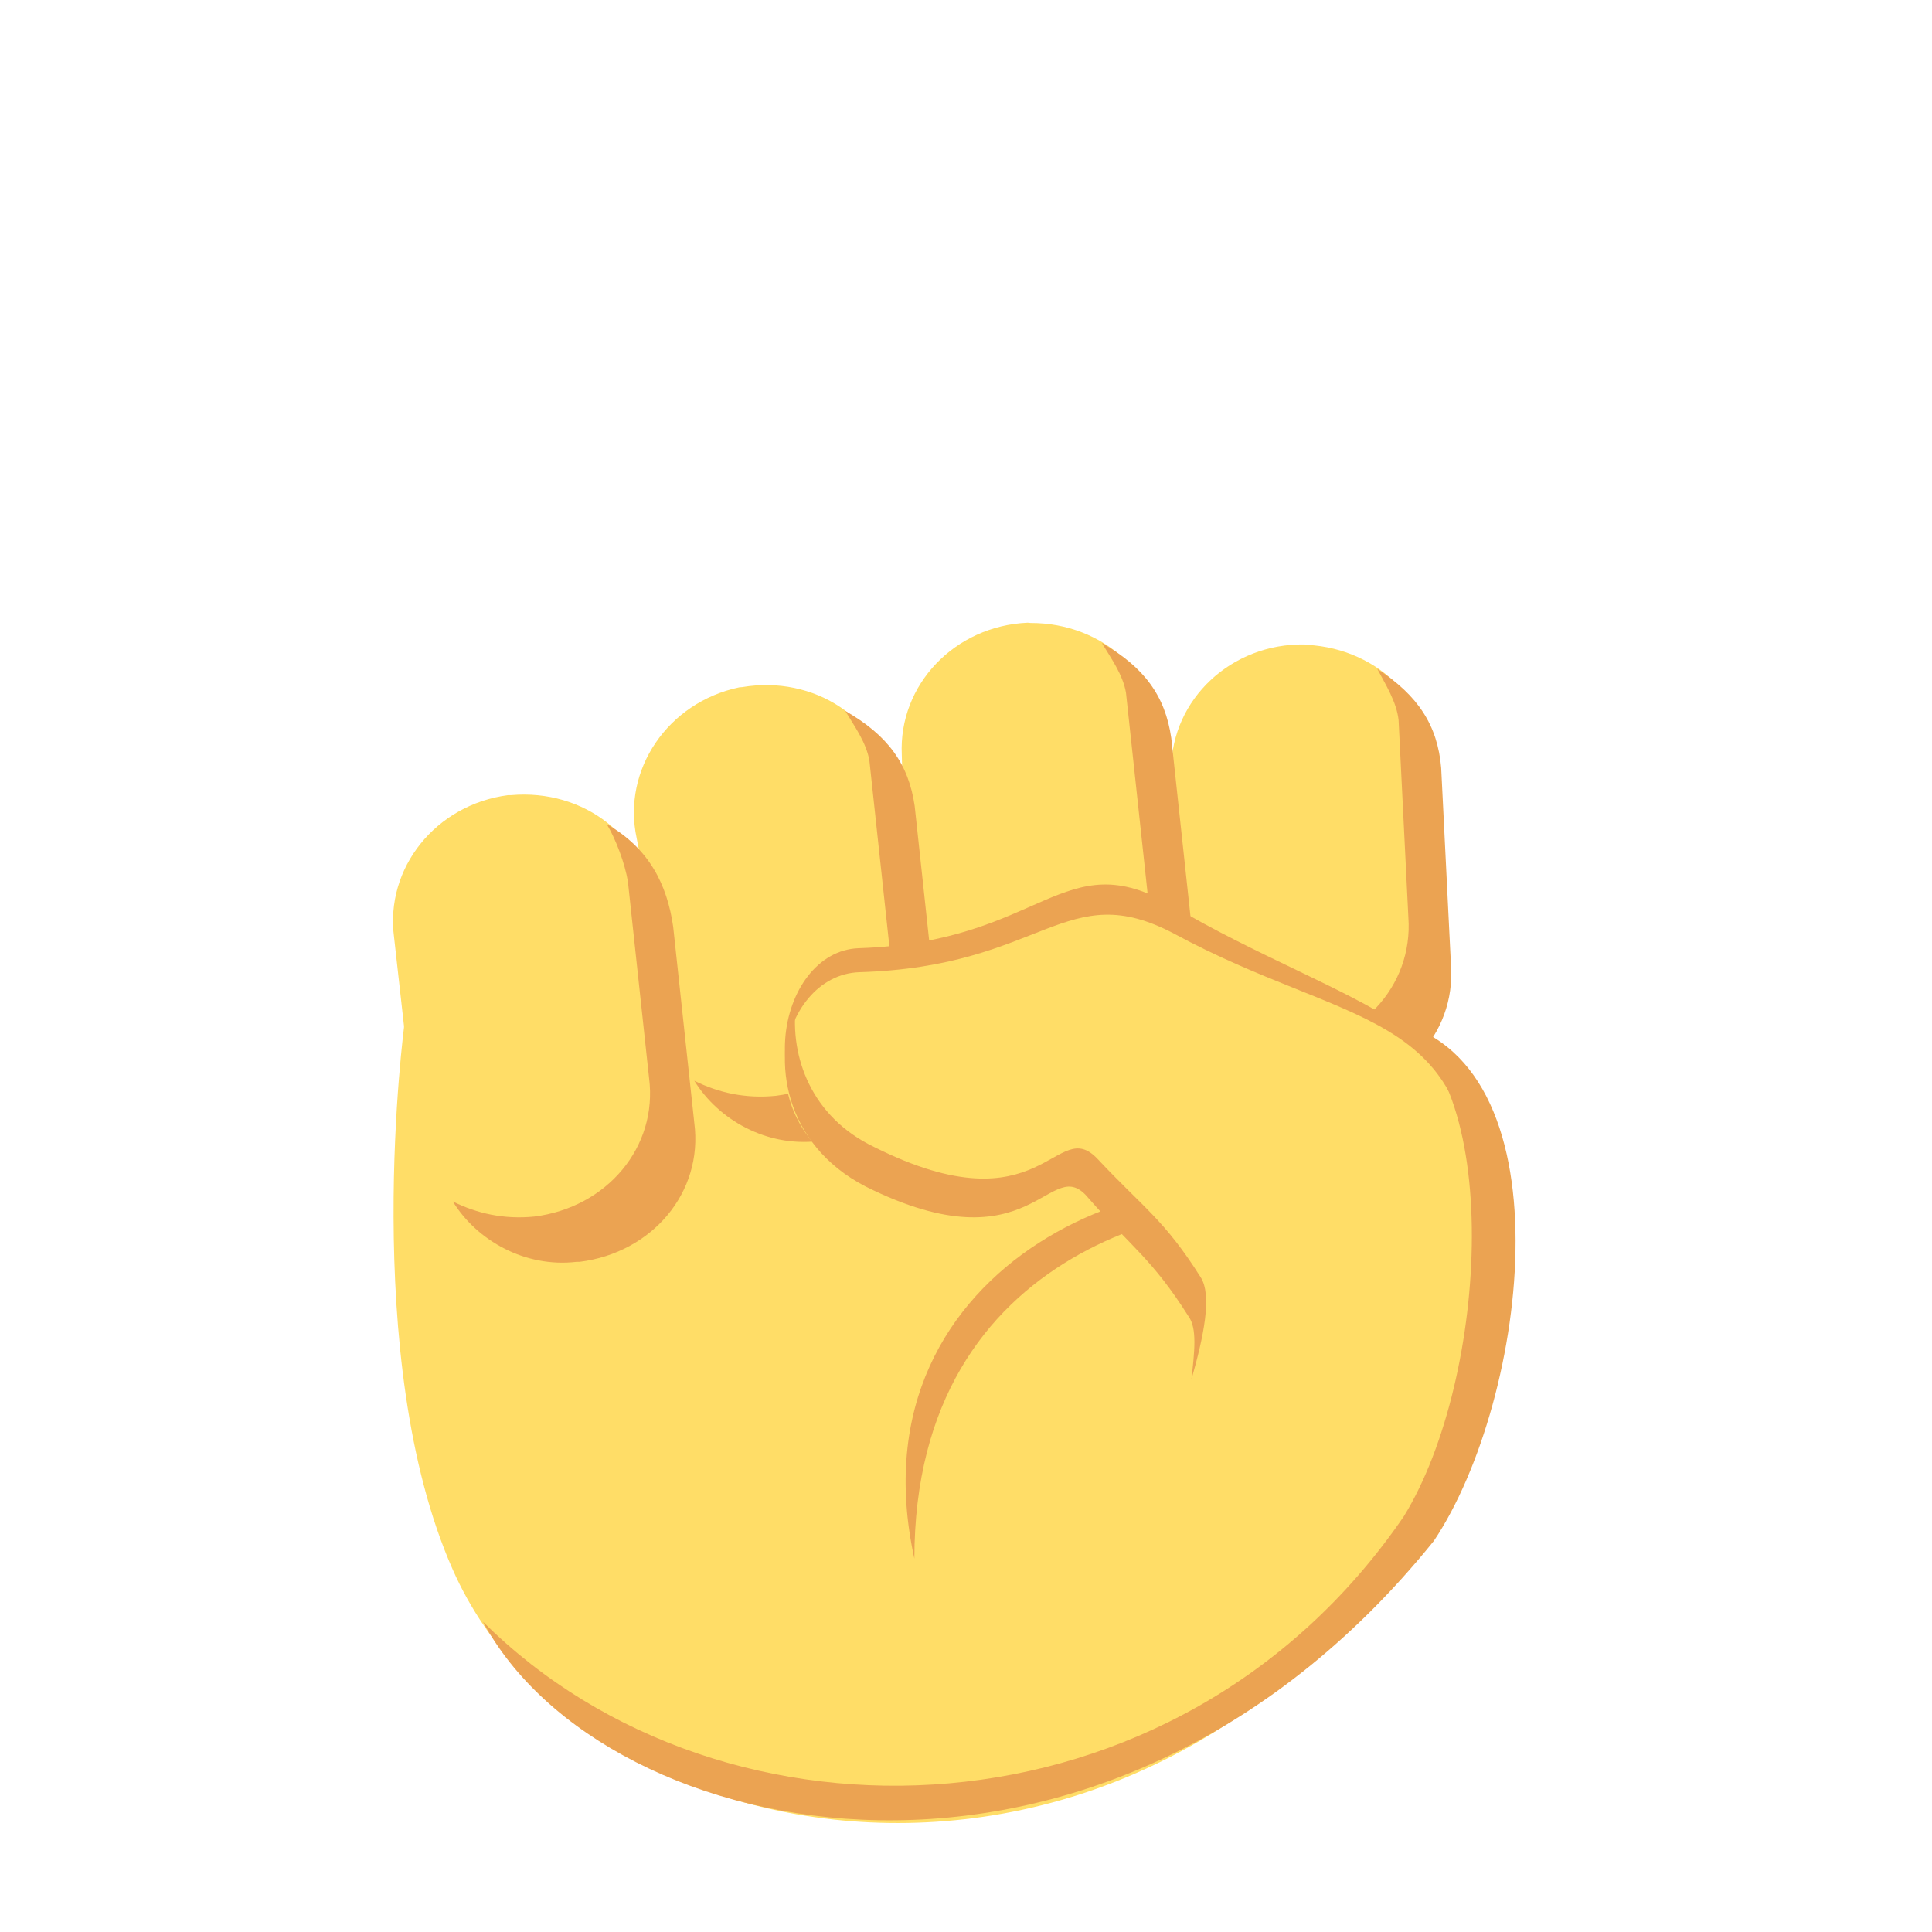 <svg width="64" height="64" viewBox="0 0 64 64" fill="none" xmlns="http://www.w3.org/2000/svg">
<path d="M29.873 25.004C29.761 22.687 31.626 20.732 34.042 20.628L34.142 20.637C36.55 20.632 38.513 22.398 38.518 24.806L38.687 31.341C38.799 33.658 36.934 35.613 34.517 35.717L34.418 35.709C32.009 35.713 30.046 33.948 30.042 31.539L29.873 25.004Z" fill="#FFDD67"/>
<path d="M38.797 25.476C38.818 23.157 40.792 21.312 43.211 21.348L43.31 21.362C45.715 21.496 47.573 23.372 47.438 25.776L47.231 32.31C47.21 34.63 45.235 36.474 42.817 36.439L42.718 36.425C40.313 36.291 38.455 34.415 38.589 32.01L38.797 25.476Z" fill="#FFDD67"/>
<path d="M21.091 27.769C20.601 25.502 22.121 23.268 24.488 22.769L24.587 22.761C26.962 22.362 29.188 23.782 29.587 26.157L30.824 32.577C31.314 34.844 29.795 37.078 27.428 37.576L27.328 37.584C24.953 37.983 22.727 36.563 22.329 34.188L21.091 27.769" fill="#FFDD67"/>
<path d="M13.055 31.057C12.745 28.758 14.436 26.651 16.834 26.34L16.934 26.34C19.334 26.13 21.44 27.721 21.651 30.12L22.378 36.617C22.688 38.916 20.997 41.023 18.599 41.333L18.498 41.334C16.099 41.544 13.992 39.953 13.782 37.554L13.055 31.057" fill="#FFDD67"/>
<path d="M45.1 35.4V31.3C45.1 31.3 13.4 31.4 13.4 33.9C13.4 33.9 11.9 45 15 52C19.6 62.4 39.4 65.2 48.5 48.3L45.1 43.8" fill="#FFDD67"/>
<path d="M38.828 30.001C35.192 27.887 34.569 31.21 28.44 31.411C25.739 31.512 24.597 36.849 28.648 38.762C34.257 41.481 34.673 37.654 36.127 39.165C37.581 40.776 38.931 41.078 40.178 42.89C41.113 44.2 48.072 42.186 48.8 39.467C50.15 34.13 44.437 33.324 38.828 30.001Z" fill="#EBA352"/>
<path d="M25.7 36.3C28.1 36 29.8 34 29.5 31.7L28.8 25.2C28.7 24.6 28.3 24.05 28 23.55C29.4 24.35 30.1 25.3 30.3 26.7L31 33.2C31.3 35.5 29.6 37.5 27.2 37.8H27.1C25.4 38 23.8 37.1 23 35.8C23.8 36.2 24.7 36.4 25.7 36.3Z" fill="#EBA352"/>
<path d="M34.2 34.05C36.6 33.75 38.3 31.75 38 29.45L37.3 22.95C37.2 22.35 36.8 21.8 36.5 21.3C37.9 22.1 38.6 23.05 38.8 24.45L39.5 30.95C39.8 33.25 38.1 35.25 35.7 35.55H35.6C33.9 35.75 32.3 34.85 31.5 33.55C32.3 33.95 33.2 34.15 34.2 34.05Z" fill="#EBA352"/>
<path d="M42.596 34.756C45.009 34.595 46.821 32.696 46.654 30.383L46.33 23.853C46.264 23.248 45.897 22.676 45.626 22.16C46.977 23.039 47.622 24.028 47.741 25.437L48.065 31.966C48.233 34.28 46.42 36.179 44.007 36.34L43.907 36.334C42.198 36.436 40.653 35.446 39.929 34.102C40.705 34.547 41.592 34.798 42.596 34.756Z" fill="#EBA352"/>
<path d="M17.7 40.3C20.1 40 21.8 38 21.5 35.7L20.8 29.2C20.7 28.6 20.4 27.8 20.1 27.3C21.5 28.1 22.1 29.3 22.3 30.7L23 37.2C23.3 39.5 21.6 41.5 19.2 41.8H19.1C17.4 42 15.8 41.1 15 39.8C15.8 40.2 16.7 40.4 17.7 40.3Z" fill="#EBA352"/>
<path d="M43.79 39.932C38.99 37.632 28.09 41.632 30.29 51.632C30.29 41.232 39.69 39.432 43.79 39.932Z" fill="#EBA352"/>
<path d="M38.9 30.933C35.29 29.025 34.588 32.023 28.471 32.205C25.763 32.295 24.56 37.292 28.671 39.109C34.287 41.652 34.788 38.019 36.092 39.472C37.596 40.926 38.9 41.289 40.203 43.015C41.106 44.287 38.699 49.011 38.699 49.011C38.699 49.011 43.048 51.649 47.059 49.378C49.666 44.654 48.928 42.561 48.828 39.836C48.627 33.386 44.616 34.021 38.9 30.933Z" fill="#FFDD67"/>
<path d="M39.367 43.6C39.666 44 39.566 44.8 39.467 45.7C39.867 44.3 40.166 42.9 39.767 42.3C38.566 40.4 37.867 40 36.367 38.4C34.967 36.9 34.566 40.8 28.966 38C26.866 37 26.166 35 26.366 33.3C25.567 35.1 25.966 37.9 28.666 39.3C34.267 42.1 34.767 38.1 36.066 39.7C37.467 41.3 38.166 41.7 39.367 43.6Z" fill="#EBA352"/>
<path d="M46 33.8C49.849 35.522 49.336 45.643 46.5 50.236C39 61.192 24 61.69 16 53.722C20 61.192 36.5 64.678 47.498 51.045C50.637 46.357 52.077 34.948 46 33.8Z" fill="#EBA352"/>
</svg>
